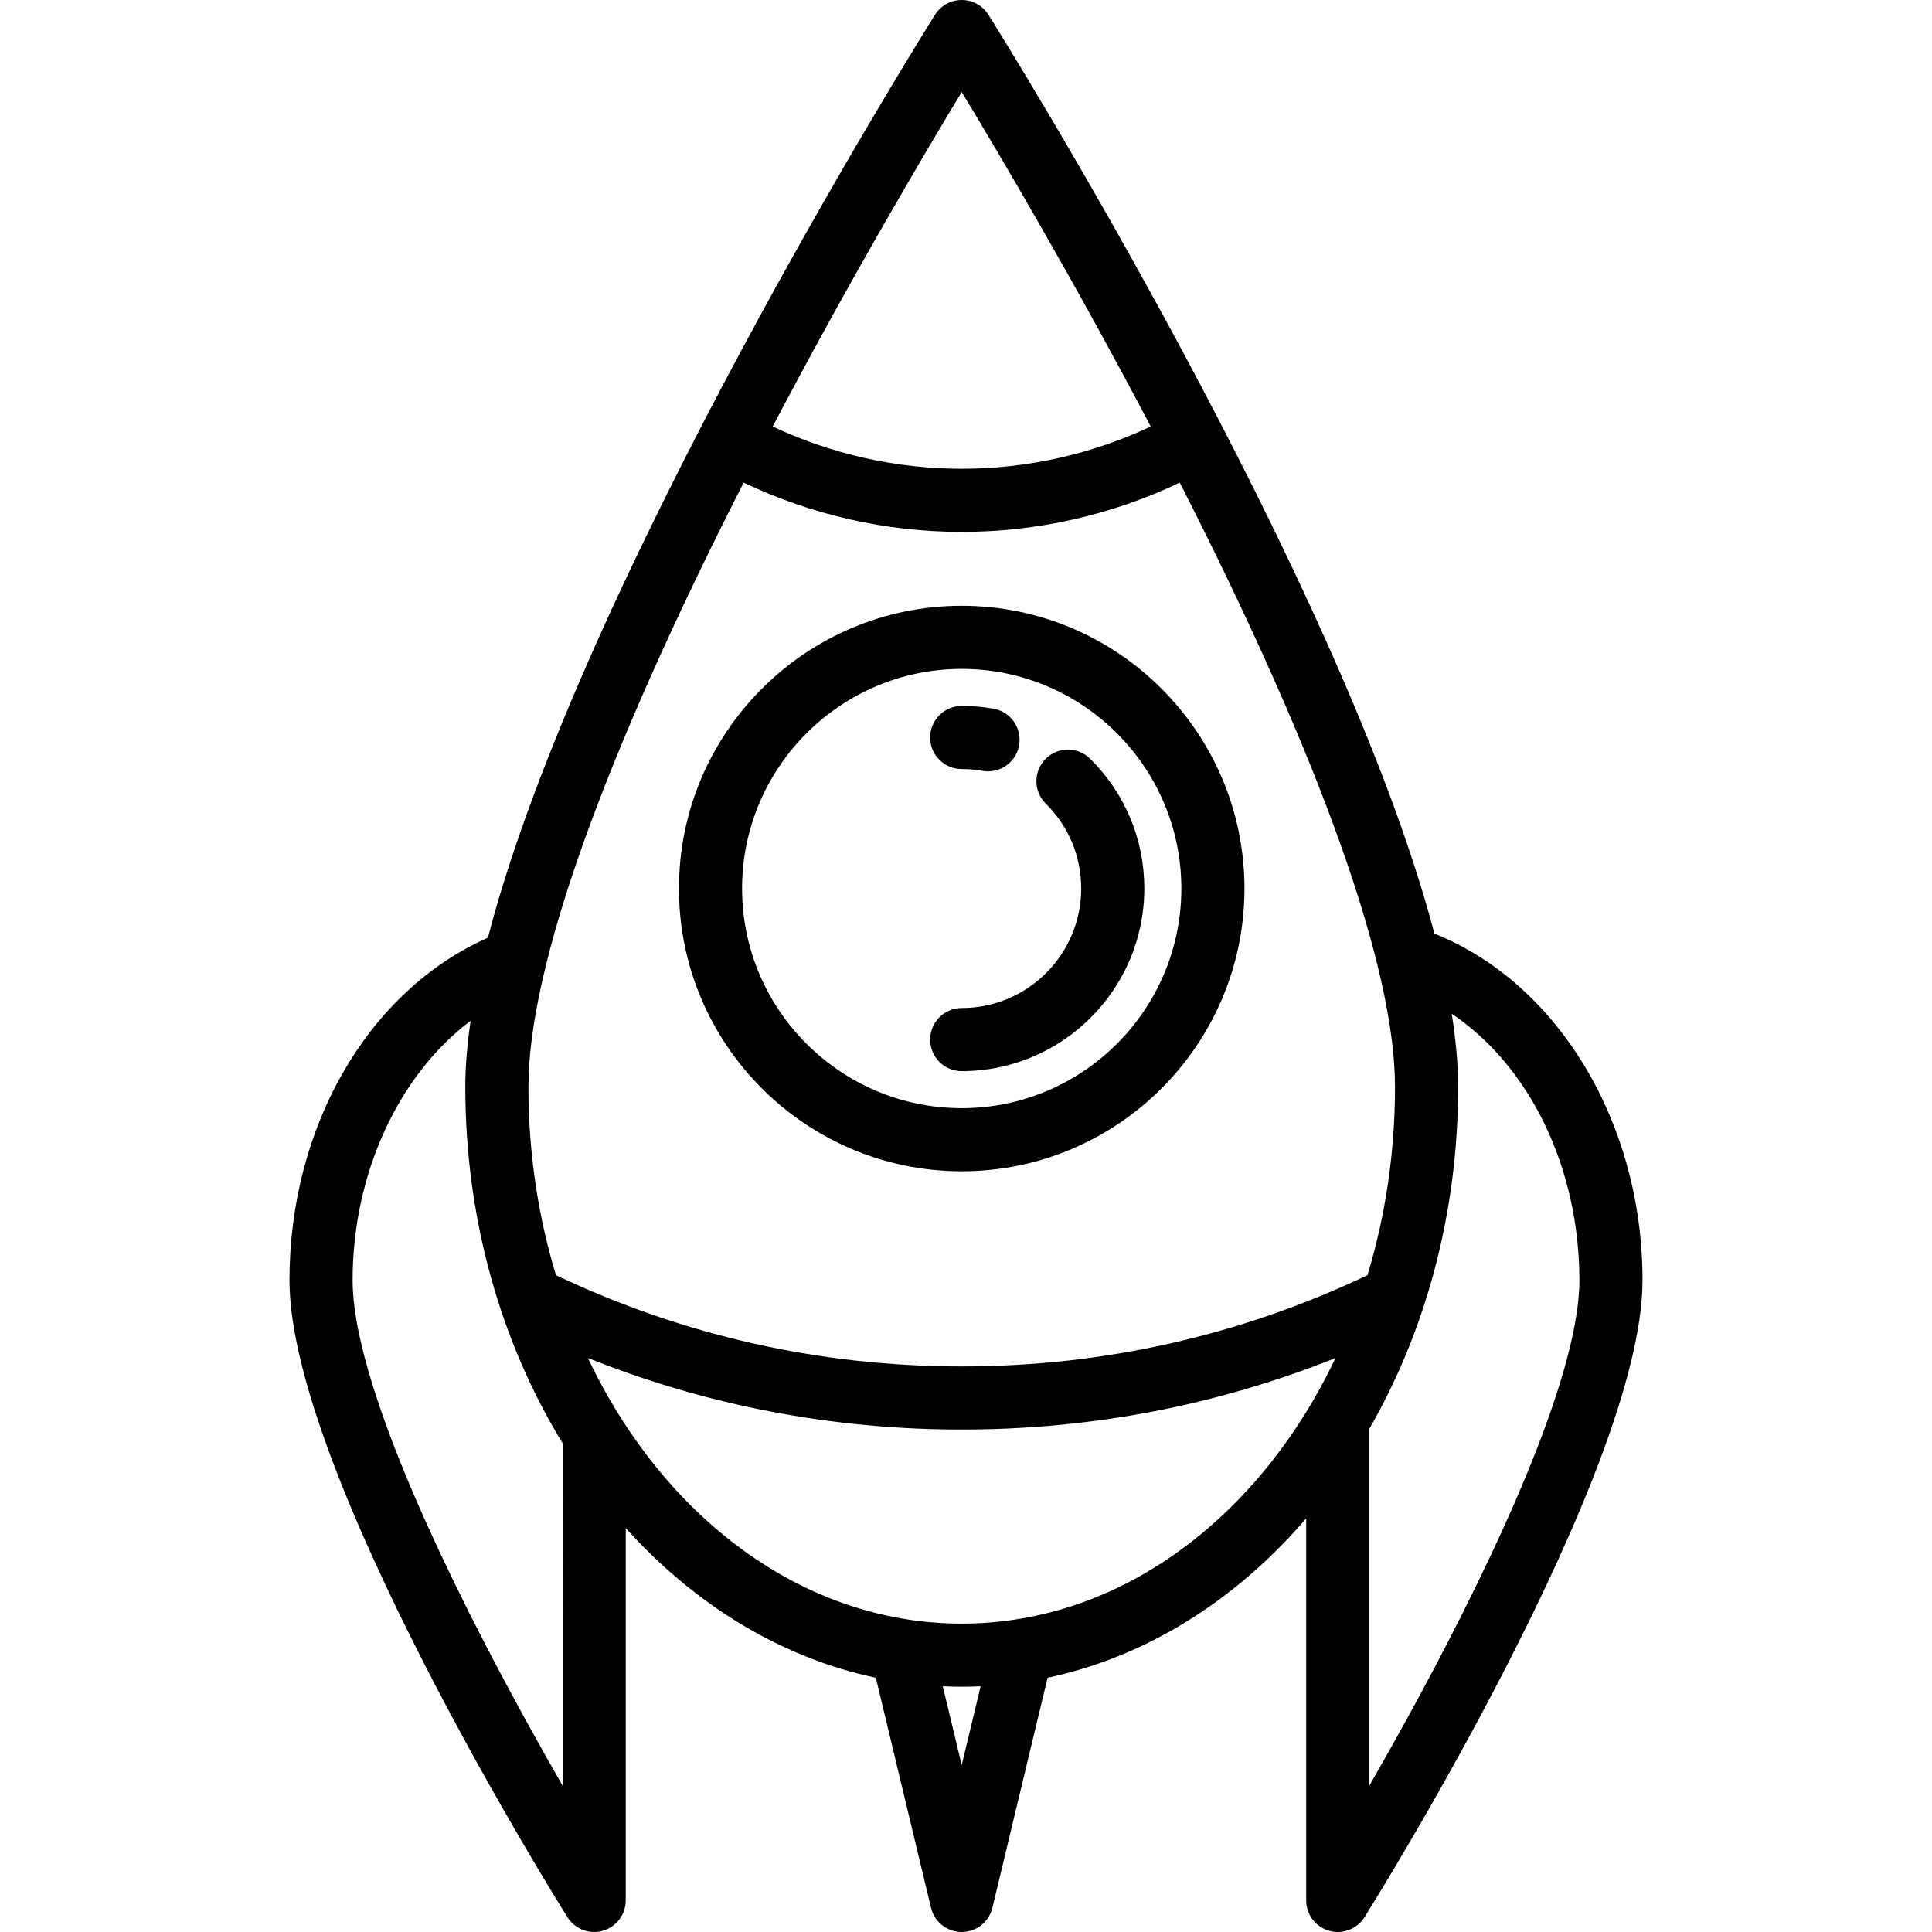 <?xml version="1.0" encoding="iso-8859-1"?>
<!-- Generator: Adobe Illustrator 18.0.0, SVG Export Plug-In . SVG Version: 6.00 Build 0)  -->
<!DOCTYPE svg PUBLIC "-//W3C//DTD SVG 1.1//EN" "http://www.w3.org/Graphics/SVG/1.1/DTD/svg11.dtd">
<svg version="1.1" id="Capa_1" xmlns="http://www.w3.org/2000/svg" xmlns:xlink="http://www.w3.org/1999/xlink" x="0px" y="0px"
	 viewBox="0 0 459.119 459.119" style="enable-background:new 0 0 459.119 459.119;" xml:space="preserve">
<g>
	<path d="M228.54,278.344c37.051,0,67.194-30.143,67.194-67.194s-30.143-67.194-67.194-67.194s-67.194,30.143-67.194,67.194
		S191.488,278.344,228.54,278.344z M228.54,158.956c28.78,0,52.194,23.414,52.194,52.194s-23.414,52.194-52.194,52.194
		c-28.78,0-52.194-23.414-52.194-52.194S199.759,158.956,228.54,158.956z"/>
	<path d="M228.54,254.544c23.927,0,43.394-19.466,43.394-43.394c0-11.676-4.571-22.629-12.87-30.844
		c-2.944-2.913-7.693-2.891-10.606,0.055c-2.914,2.944-2.89,7.692,0.054,10.606c5.432,5.375,8.423,12.543,8.423,20.183
		c0,15.657-12.737,28.394-28.394,28.394c-4.142,0-7.5,3.358-7.5,7.5S224.397,254.544,228.54,254.544z"/>
	<path d="M228.54,182.756c1.666,0,3.333,0.145,4.958,0.43c0.439,0.077,0.876,0.115,1.307,0.115c3.573,0,6.738-2.563,7.378-6.204
		c0.717-4.08-2.009-7.968-6.089-8.685c-2.479-0.436-5.021-0.657-7.554-0.657c-4.142,0-7.5,3.358-7.5,7.5
		S224.397,182.756,228.54,182.756z"/>
	<path d="M340.88,221.874C318.768,137.957,238.819,9.777,234.895,3.516C233.522,1.328,231.122,0,228.54,0
		c-2.582,0-4.983,1.328-6.354,3.516c-3.94,6.285-84.487,135.423-106.237,219.318c-28.36,12.569-47.155,44.708-47.155,81.416
		c0,45.464,63.353,147.049,66.05,151.351c1.396,2.228,3.82,3.517,6.354,3.517c0.688,0,1.386-0.095,2.072-0.292
		c3.214-0.924,5.428-3.864,5.428-7.208v-88.49c16.27,18.106,36.746,30.768,59.435,35.569l13.114,54.671
		c0.809,3.373,3.825,5.75,7.293,5.75s6.484-2.378,7.293-5.75l13.113-54.671c23.642-5.002,44.882-18.54,61.462-37.878v90.799
		c0,3.344,2.214,6.284,5.427,7.208c0.688,0.197,1.384,0.292,2.073,0.292c2.534,0,4.958-1.289,6.354-3.517
		c2.697-4.302,66.063-105.887,66.063-151.352C390.325,266.76,370.188,233.581,340.88,221.874z M228.54,21.861
		c9.12,15.085,26.821,45.055,44.913,79.495c-14.001,6.584-29.384,10.045-44.913,10.045c-15.529,0-30.911-3.46-44.913-10.045
		C201.718,66.916,219.419,36.947,228.54,21.861z M176.723,114.691c16.131,7.679,33.891,11.71,51.817,11.71
		c17.926,0,35.686-4.031,51.817-11.711c33.482,65.637,51.151,115.207,51.151,143.603c0,15.74-2.32,30.818-6.548,44.75
		c-30.282,14.368-62.701,21.672-96.419,21.672c-33.719,0-66.138-7.304-96.42-21.672c-4.228-13.932-6.548-29.01-6.548-44.75
		C125.572,229.898,143.24,180.327,176.723,114.691z M133.698,424.354c-5.436-9.456-11.906-21.084-18.338-33.521
		c-20.651-39.929-31.566-69.869-31.566-86.583c0-25.502,11.041-48.889,28.049-61.678c-0.826,5.588-1.27,10.854-1.27,15.722
		c0,31.68,8.602,60.976,23.125,84.667V424.354z M228.54,419.463l-4.495-18.74c1.492,0.068,2.99,0.114,4.495,0.114
		s3.003-0.046,4.495-0.114L228.54,419.463z M228.54,385.837c-37.816,0-70.931-25.387-88.834-63.121
		c28.223,11.276,58.021,17,88.834,17c30.813,0,60.611-5.725,88.834-17C299.47,360.449,266.356,385.837,228.54,385.837z
		 M325.408,424.359v-84.813c13.292-23.067,21.099-51.076,21.099-81.252c0-5.351-0.533-11.179-1.525-17.392
		c18.358,12.285,30.343,36.412,30.343,63.349c0,16.713-10.918,46.653-31.572,86.583
		C337.318,403.271,330.845,414.903,325.408,424.359z"/>
</g>
<g>
</g>
<g>
</g>
<g>
</g>
<g>
</g>
<g>
</g>
<g>
</g>
<g>
</g>
<g>
</g>
<g>
</g>
<g>
</g>
<g>
</g>
<g>
</g>
<g>
</g>
<g>
</g>
<g>
</g>
</svg>

